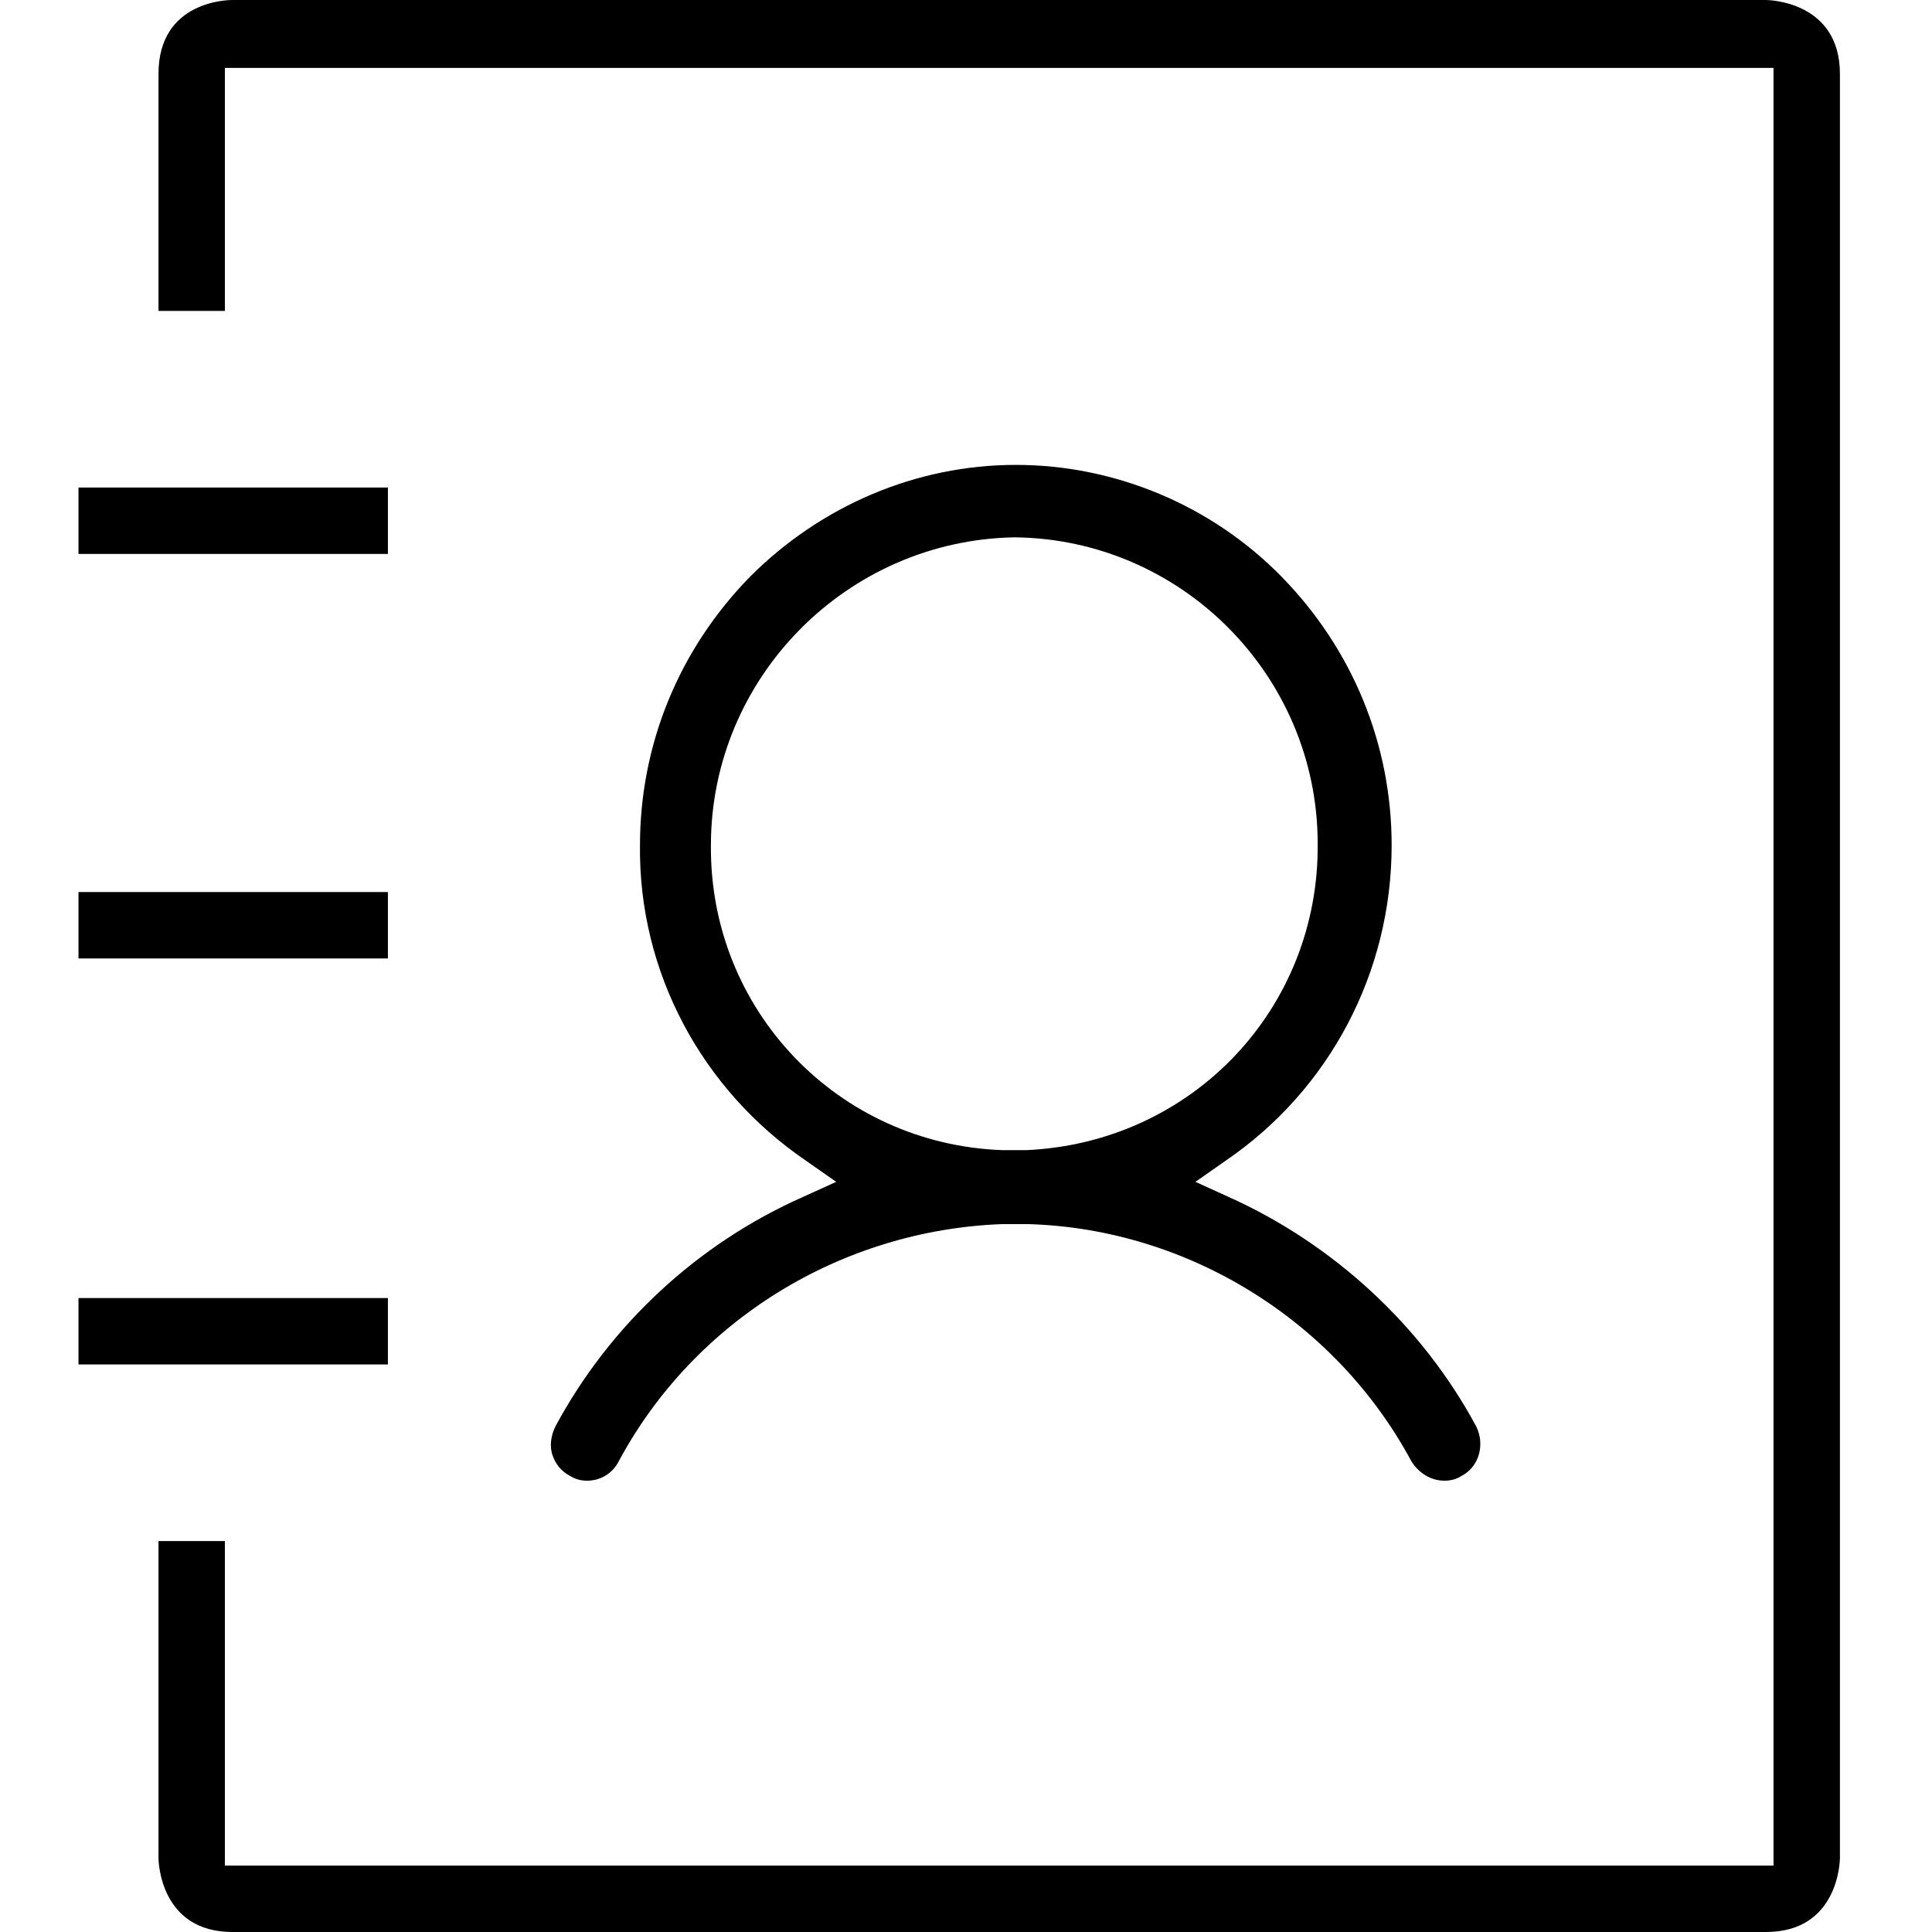 <?xml version="1.0" standalone="no"?><!DOCTYPE svg PUBLIC "-//W3C//DTD SVG 1.1//EN" "http://www.w3.org/Graphics/SVG/1.1/DTD/svg11.dtd"><svg t="1548234761640" class="icon" style="" viewBox="0 0 1024 1024" version="1.1" xmlns="http://www.w3.org/2000/svg" p-id="5595" xmlns:xlink="http://www.w3.org/1999/xlink" width="200" height="200"><defs><style type="text/css"></style></defs><path d="M41.6 508v-35.2h164v35.2H41.6z m0-214.4v-35.2h164v35.2H41.6z" p-id="5596"></path><path d="M123.2 1024c-38.4 0-39.2-37.6-39.2-39.2v-168h35.2v172h820.8V36H119.2v128.8h-35.2V39.2C84 0 121.6 0 123.2 0H936c1.6 0 39.2 0.8 39.2 39.2v945.6c0 1.6-0.8 39.2-39.2 39.2H123.2z" p-id="5597"></path><path d="M311.2 784.8c-3.2 0-6.4-0.8-8.8-2.4-4.8-2.4-8-6.4-9.6-11.2-1.6-4.8-0.8-10.4 1.6-15.2 28.8-53.6 75.2-96.8 131.2-121.6l17.6-8-16-11.2c-55.2-37.6-88.8-100-88-167.2 0-53.6 20.8-104 58.4-142.4 37.6-37.6 88-59.2 140.8-59.2 52.8 0 104 21.6 140.8 59.2 37.6 38.4 58.4 88.8 58.4 142.4 0 67.2-32.8 129.6-88 167.2l-16 11.2 17.6 8c55.2 24.8 102.4 68 131.2 121.6 4.8 9.6 1.6 21.6-8 26.4-2.4 1.6-5.6 2.4-8.8 2.4-7.2 0-13.6-4-17.6-10.4-40-74.4-118.4-123.2-203.2-125.6h-13.6C445.6 652 368 700 328 774.4c-3.2 6.4-9.6 10.4-16.8 10.4zM376.8 448c-0.8 87.2 67.2 158.4 154.4 161.6H544c88-4 155.2-75.2 154.4-162.4 0-88.8-72-161.6-160.8-162.4-88.8 1.6-160.8 74.4-160.8 163.2zM41.6 723.2V688h164v35.2H41.6z" p-id="5598"></path></svg>